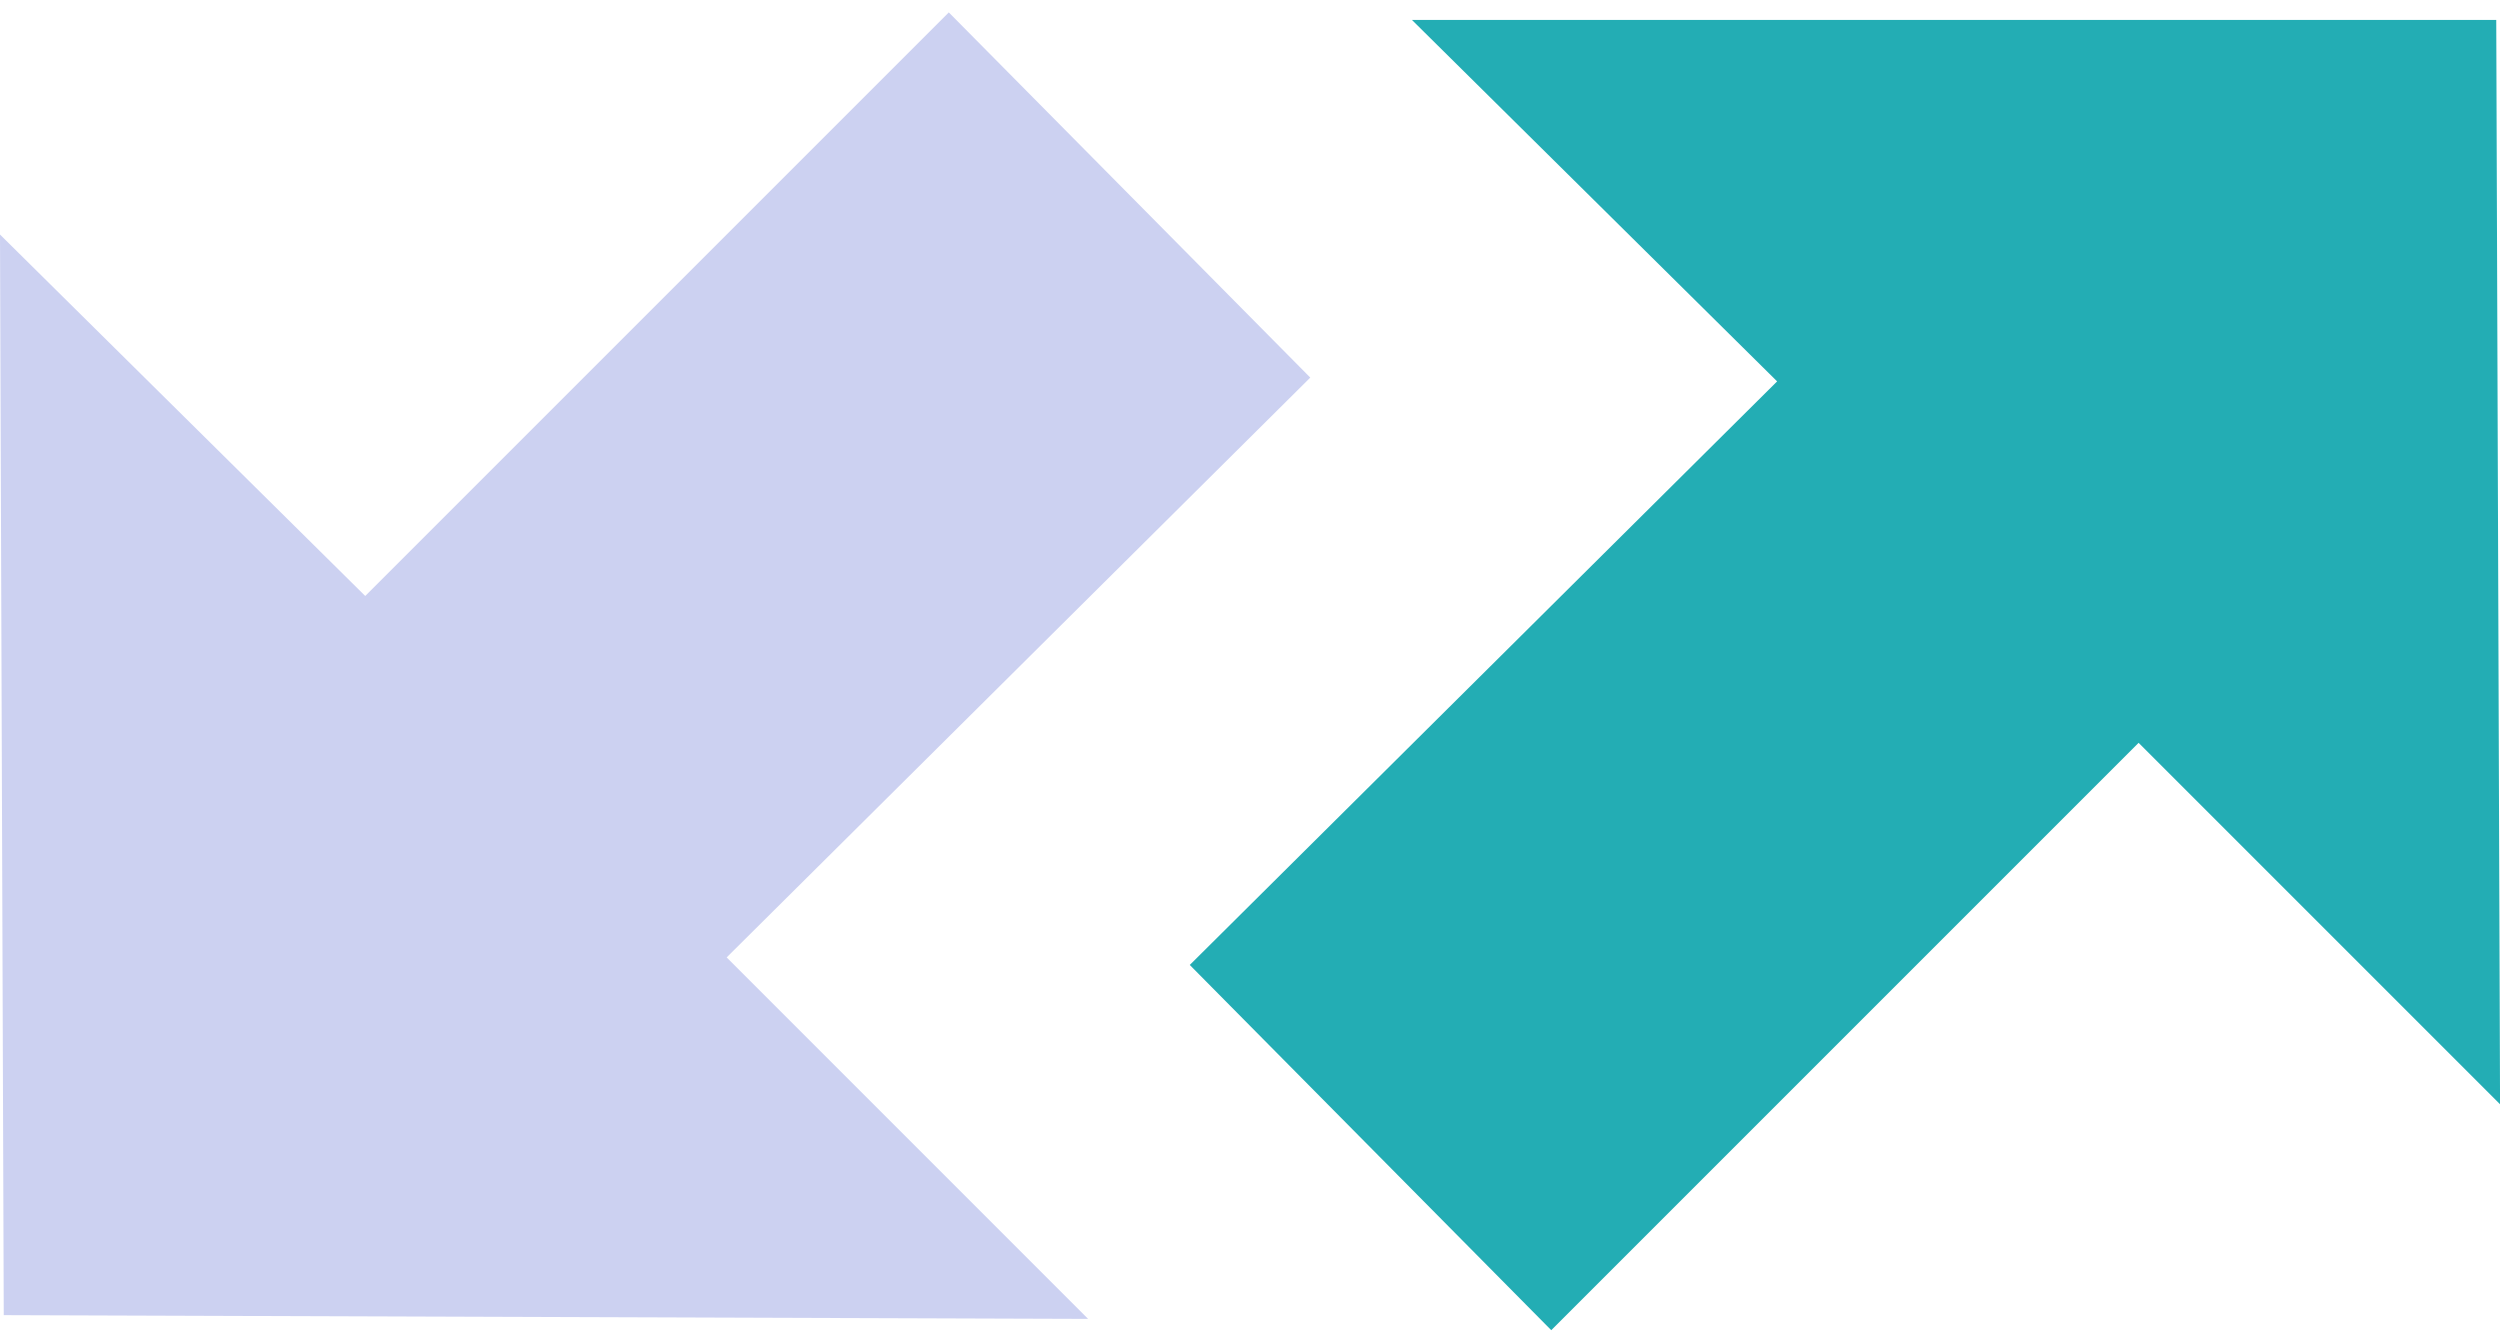 <svg width="54" height="29" viewBox="0 0 54 29" fill="none" xmlns="http://www.w3.org/2000/svg">
<path d="M20.494 0.268L7.889 12.873L0 5.066L0.081 28.407L23.503 28.488L15.696 20.68L28.302 8.156L20.494 0.268Z" fill="#CCD1F1"/>
<path d="M33.507 28.732L46.194 16.045L54.001 23.852L53.919 0.43H30.497L38.386 8.238L25.699 20.843L33.507 28.732Z" fill="#23ADB4"/>
</svg>
